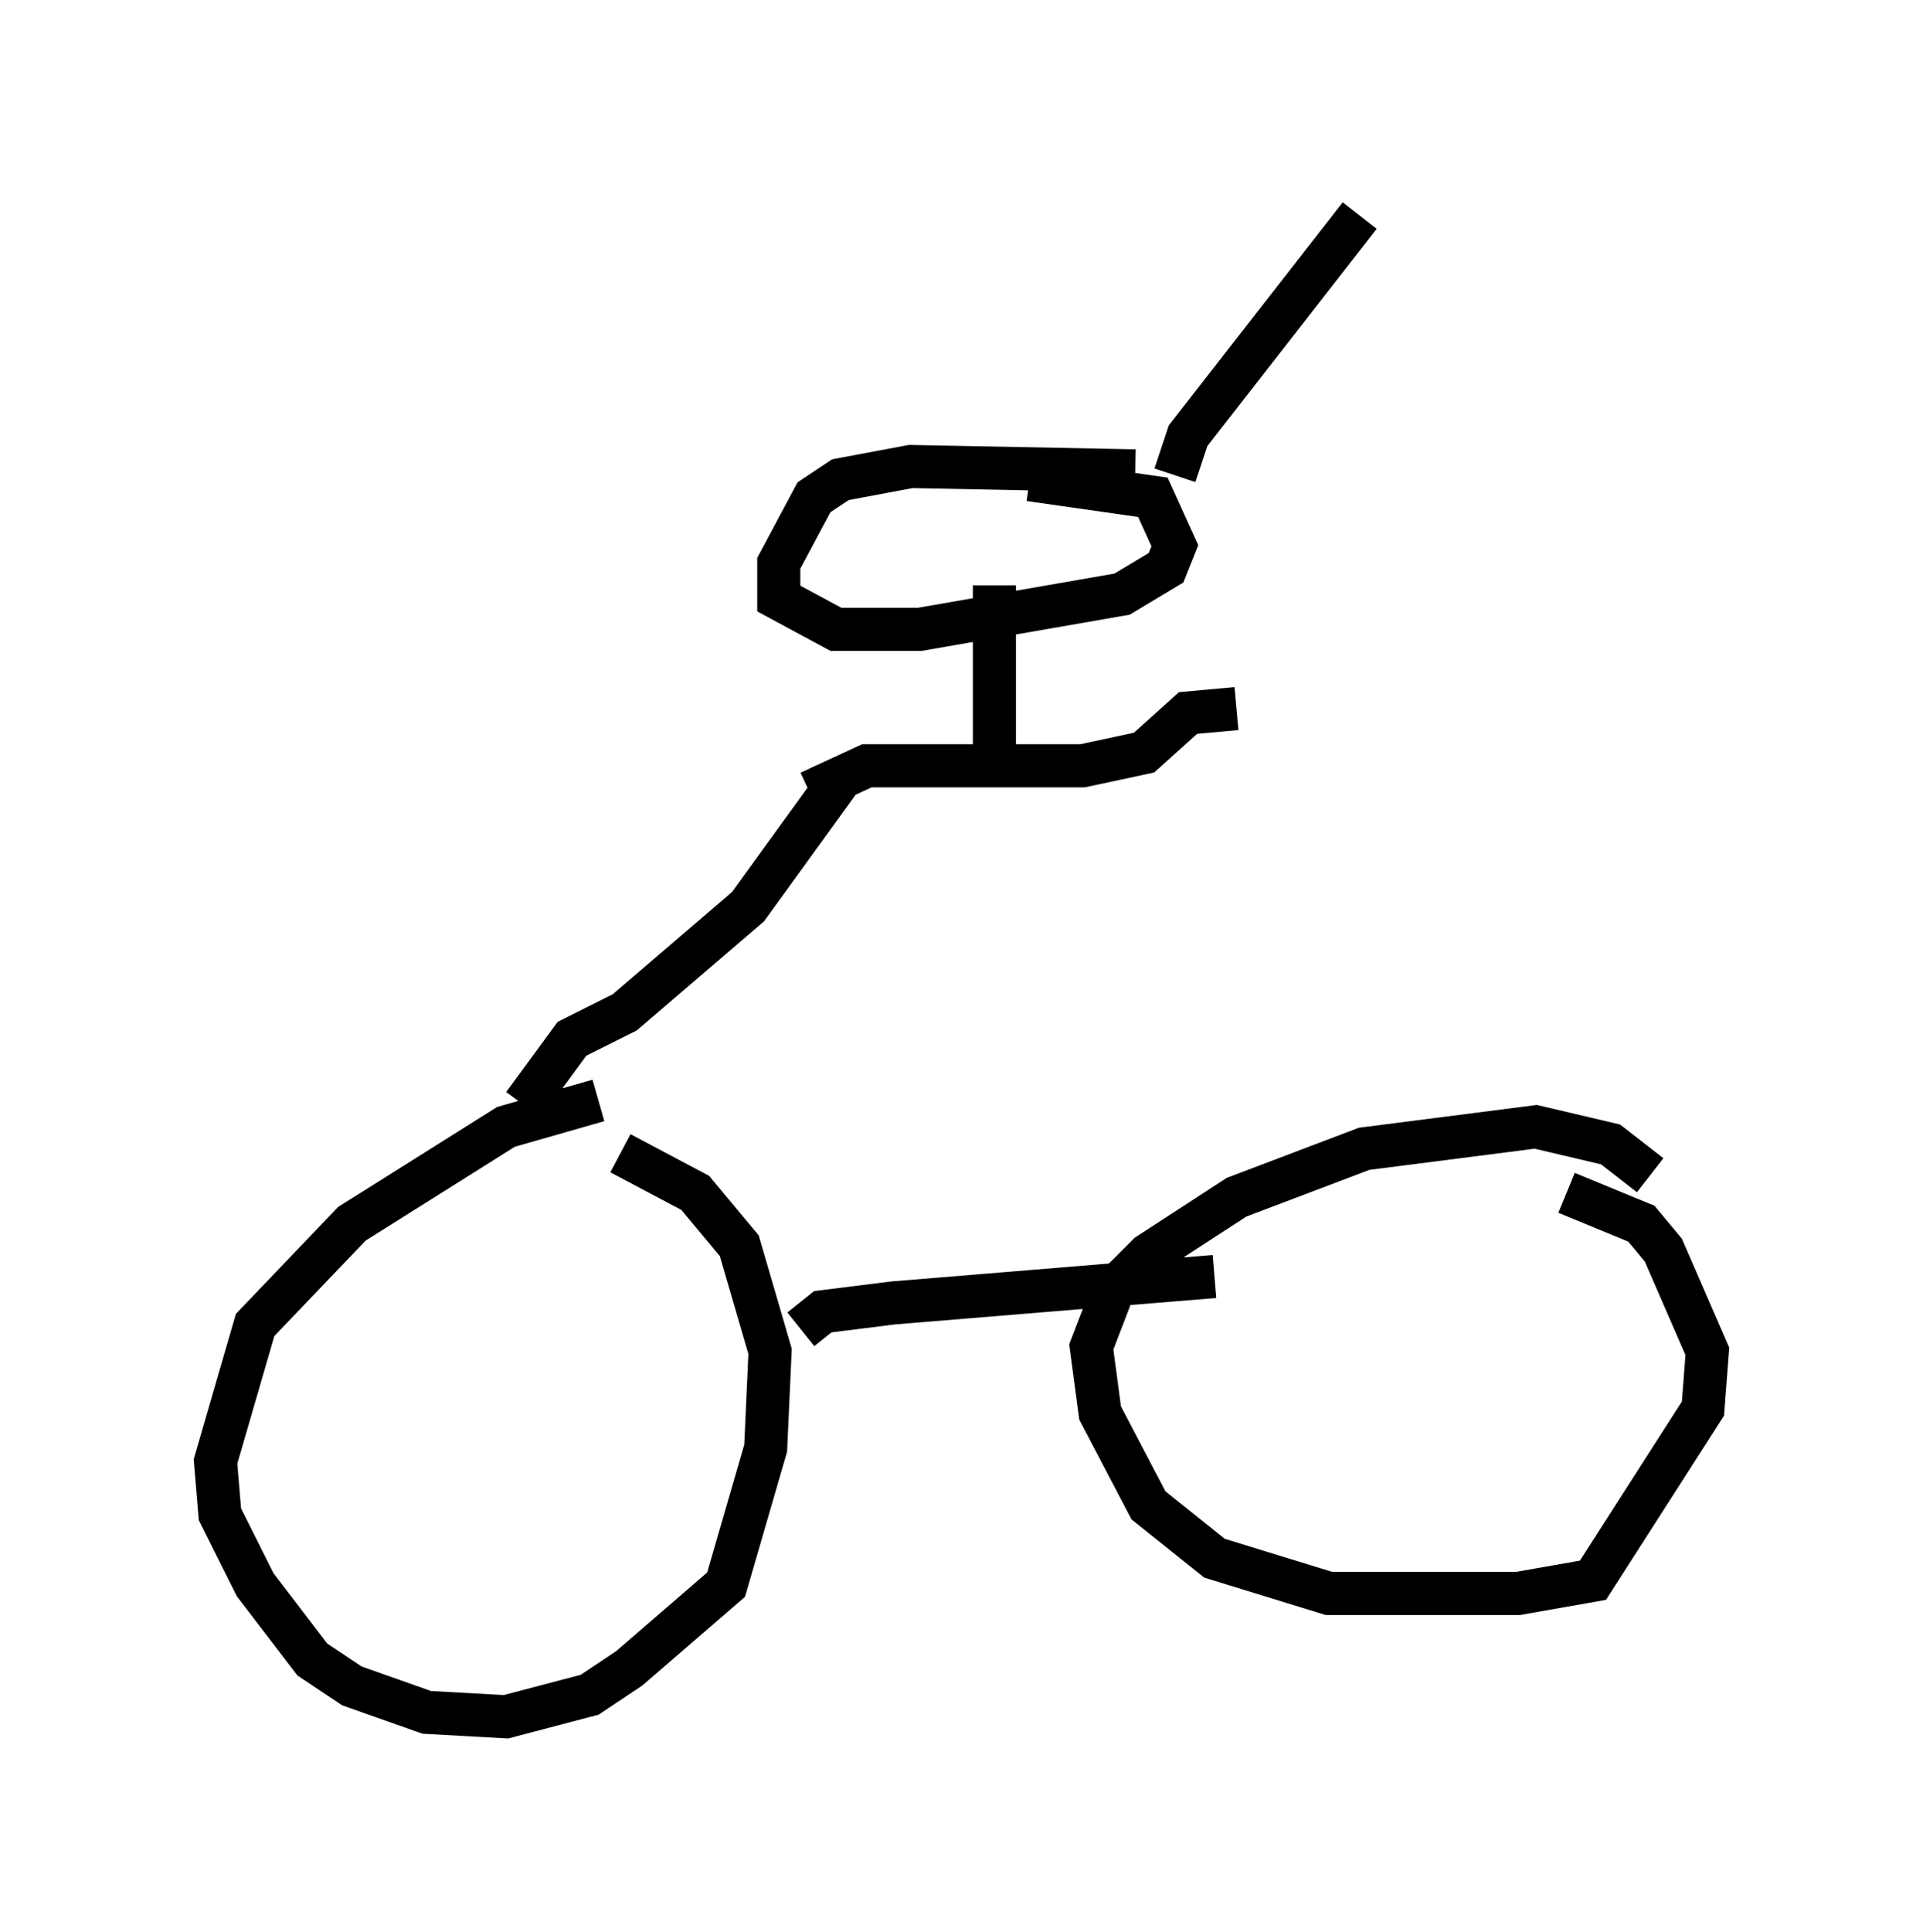 <?xml version="1.0" encoding="utf-8" ?>
<svg baseProfile="full" height="44.811" version="1.1" width="44.607" xmlns="http://www.w3.org/2000/svg" xmlns:ev="http://www.w3.org/2001/xml-events" xmlns:xlink="http://www.w3.org/1999/xlink"><defs /><rect fill="white" height="44.811" width="44.607" x="0" y="0" /><path d="M14.494, 25.723 m-0.613, -0.204 l-2.144, 0.613 -3.573, 2.246 l-2.246, 2.348 -0.919, 3.165 l0.102, 1.225 0.817, 1.633 l1.327, 1.735 0.919, 0.613 l1.735, 0.613 1.838, 0.102 l1.94, -0.51 0.919, -0.613 l2.246, -1.94 0.919, -3.165 l0.102, -2.246 -0.715, -2.45 l-1.021, -1.225 -1.735, -0.919 m4.185, 4.083 l0.51, -0.408 1.633, -0.204 l7.452, -0.613 m10.106, -2.348 l-0.919, -0.715 -1.735, -0.408 l-3.981, 0.51 -2.96, 1.123 l-2.042, 1.327 -0.817, 0.817 l-0.51, 1.327 0.204, 1.531 l1.123, 2.144 1.531, 1.225 l2.654, 0.817 4.39, 0.0 l1.735, -0.306 2.552, -3.981 l0.102, -1.327 -1.021, -2.348 l-0.51, -0.613 -1.735, -0.715 m-24.194, -2.042 l1.123, -1.531 1.225, -0.613 l2.858, -2.45 2.144, -2.96 m-0.715, 0.306 l1.327, -0.613 5.002, 0.0 l1.429, -0.306 1.021, -0.919 l1.123, -0.102 m-5.615, -2.858 l0.0, 3.981 m-0.102, -3.777 l0.0, 0.0 m3.369, -2.858 l-5.206, -0.102 -1.633, 0.306 l-0.613, 0.408 -0.817, 1.531 l0.0, 0.817 1.327, 0.715 l1.94, 0.0 4.696, -0.817 l1.021, -0.613 0.204, -0.51 l-0.51, -1.123 -2.858, -0.408 m3.369, -0.102 l0.306, -0.919 3.981, -5.104 " fill="none" stroke="black" stroke-width="1" /></svg>